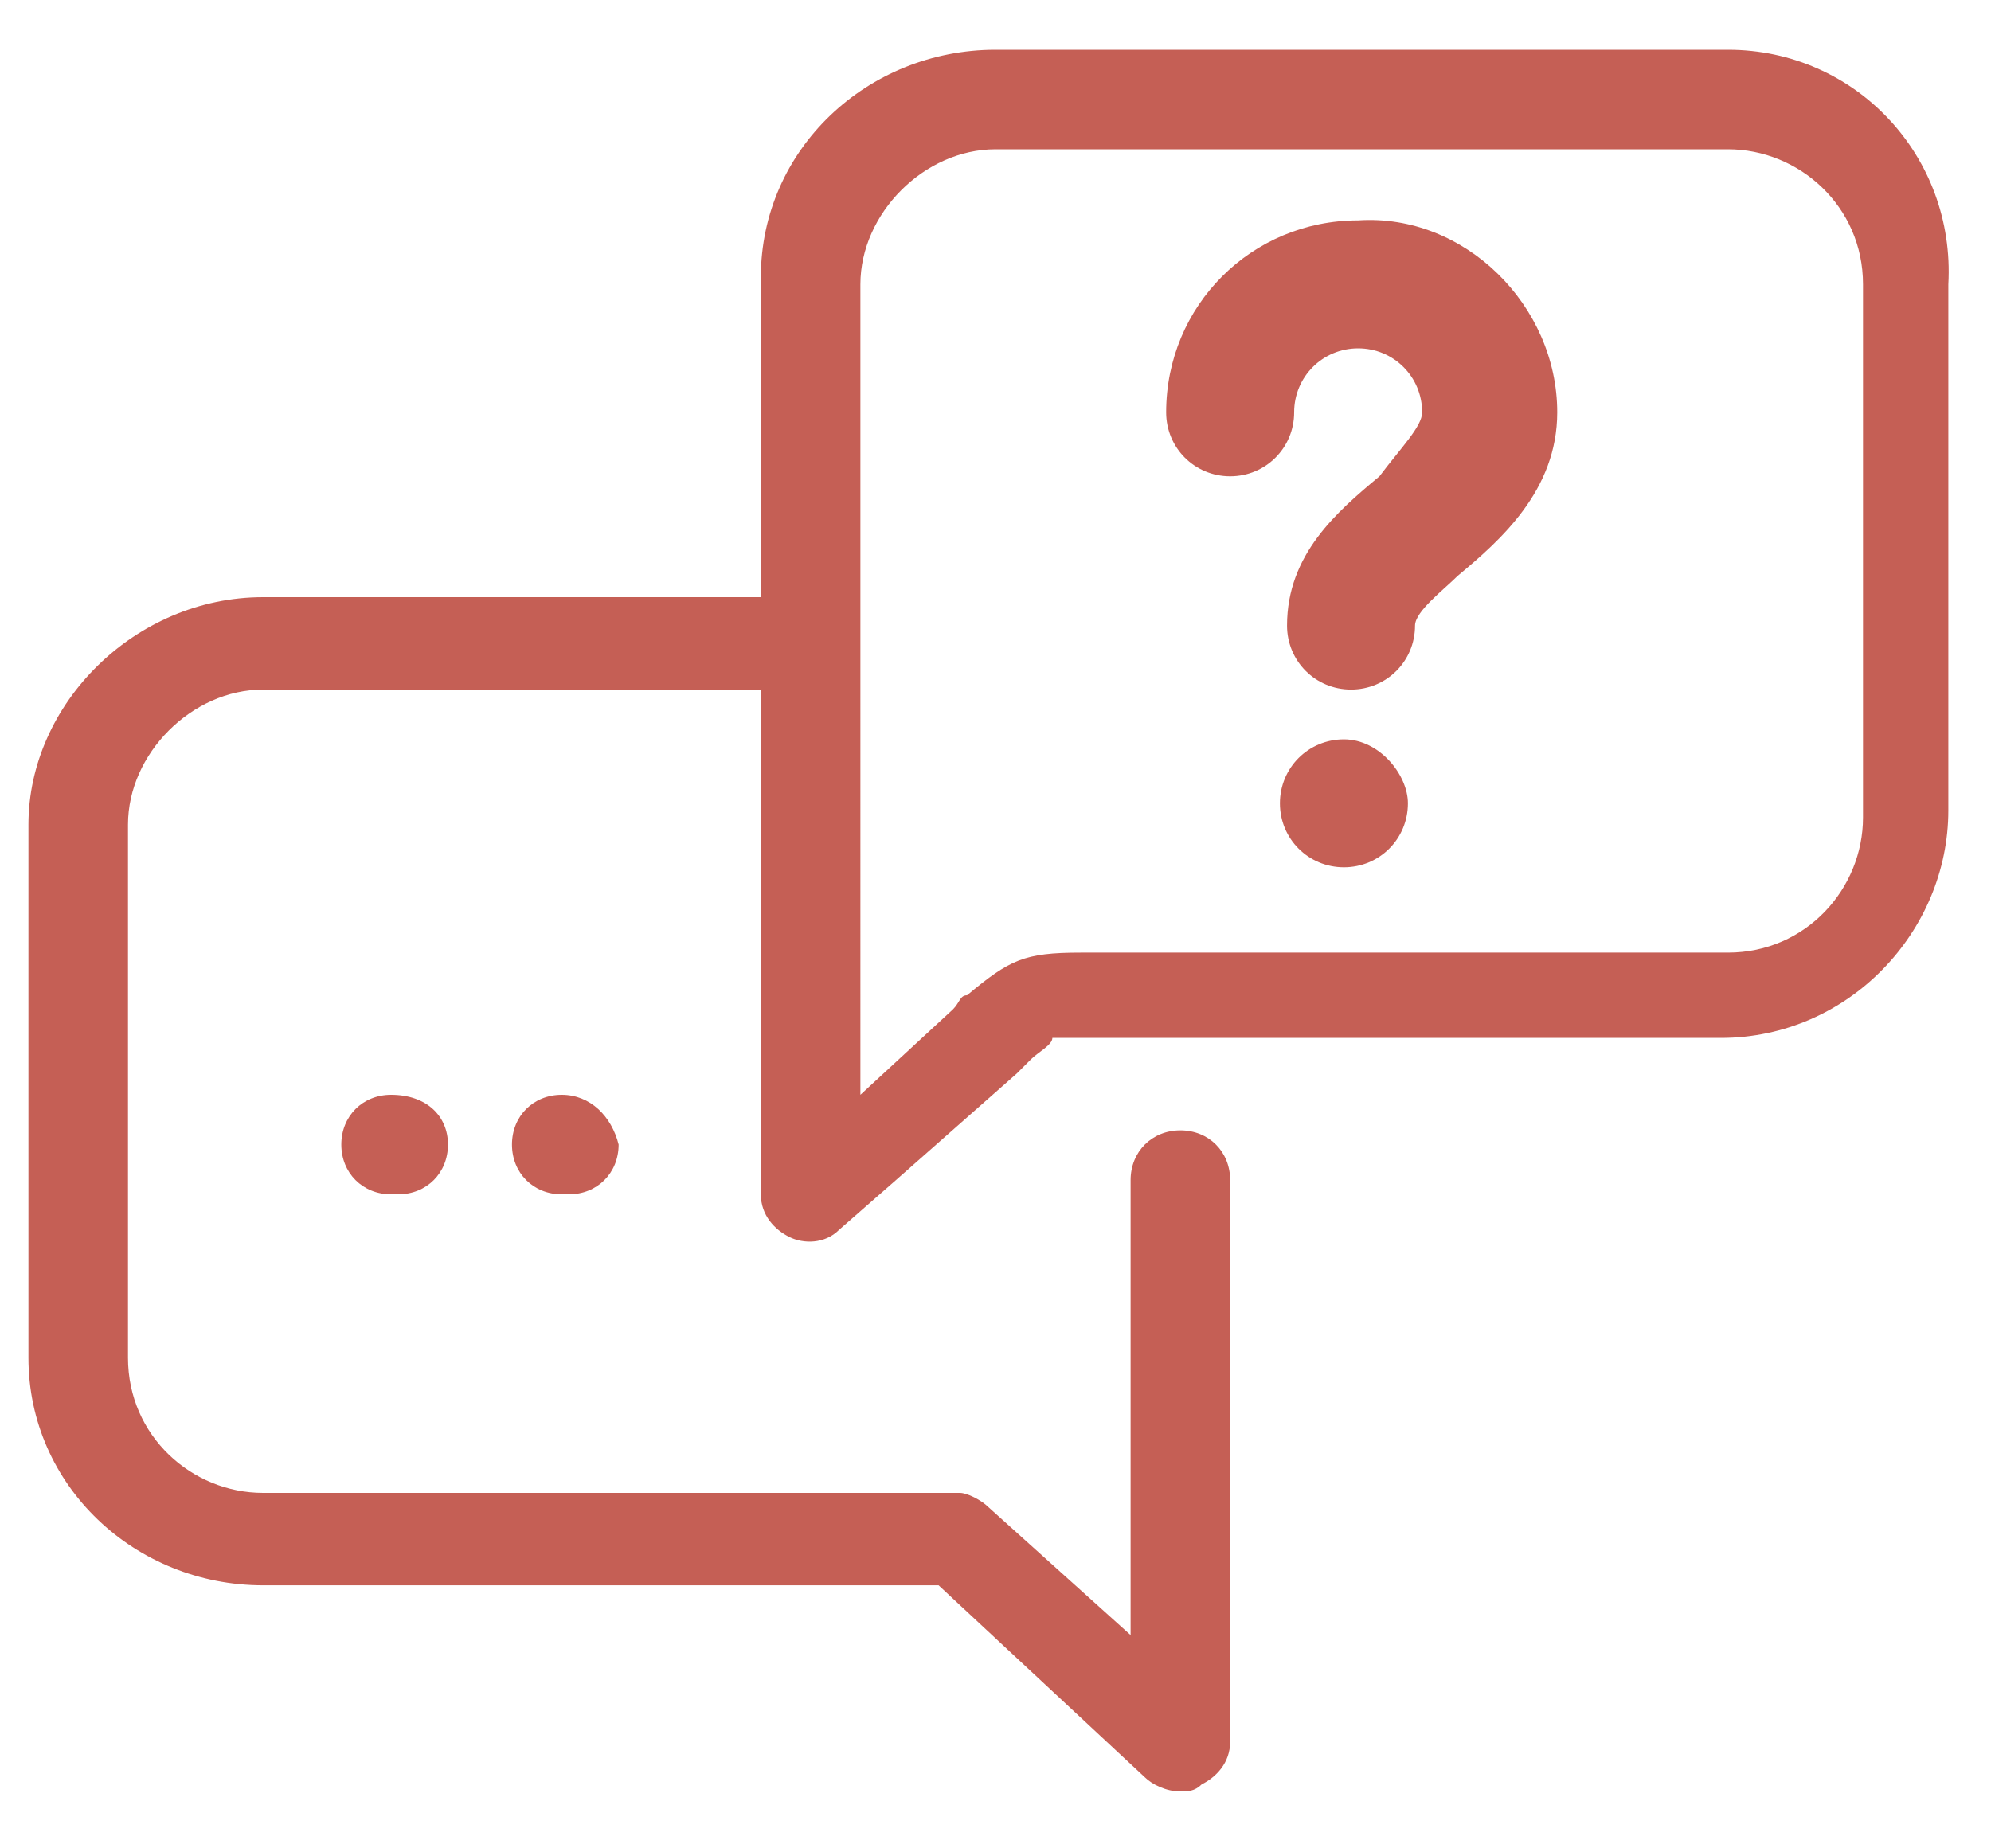 <?xml version="1.0" encoding="utf-8"?>
<svg version="1.1" id="Layer_1" xmlns="http://www.w3.org/2000/svg" xmlns:xlink="http://www.w3.org/1999/xlink" x="0px" y="0px" viewBox="0 0 28 26" style="enable-background:new 0 0 28 26;" xml:space="preserve">
<style type="text/css">
	.st0{fill:#c55f55;}
	.st1{fill:none;}
</style>
<g>
	<path class="st0" d="M21.9,5.8c0,1.1-0.8,1.8-1.4,2.3c-0.2,0.2-0.6,0.5-0.6,0.7c0,0.5-0.4,0.9-0.9,0.9h0c-0.5,0-0.9-0.4-0.9-0.9
		c0-1,0.7-1.6,1.3-2.1C19.7,6.3,20,6,20,5.8c0-0.5-0.4-0.9-0.9-0.9c-0.5,0-0.9,0.4-0.9,0.9c0,0.5-0.4,0.9-0.9,0.9
		c-0.5,0-0.9-0.4-0.9-0.9c0-1.5,1.2-2.7,2.7-2.7C20.6,3,21.9,4.3,21.9,5.8L21.9,5.8z"/>
	<path class="st0" d="M18.9,10.4c-0.5,0-0.9,0.4-0.9,0.9v0c0,0.5,0.4,0.9,0.9,0.9c0.5,0,0.9-0.4,0.9-0.9
		C19.8,10.9,19.4,10.4,18.9,10.4L18.9,10.4z"/>
</g>
<g>
	<path class="st0" d="M5.5,15.4c-0.4,0-0.7,0.3-0.7,0.7c0,0.4,0.3,0.7,0.7,0.7h0.1c0.4,0,0.7-0.3,0.7-0.7C6.3,15.7,6,15.4,5.5,15.4
		L5.5,15.4z"/>
	<path class="st0" d="M7.9,15.4c-0.4,0-0.7,0.3-0.7,0.7c0,0.4,0.3,0.7,0.7,0.7h0.1c0.4,0,0.7-0.3,0.7-0.7
		C8.6,15.7,8.3,15.4,7.9,15.4L7.9,15.4z"/>
</g>
<path class="st1" d="M24.3,2.1H14c-1,0-1.9,0.8-1.9,1.9v11.5l1.3-1.2c0.1-0.1,0.1-0.1,0.2-0.2c0.6-0.6,0.8-0.7,1.6-0.6
	c0.1,0,0.2,0,0.4,0h8.7c1,0,1.9-0.8,1.9-1.9V4C26.2,2.9,25.3,2.1,24.3,2.1z"/>
<path class="st0" d="M24.3,0.7H14c-1.8,0-3.3,1.4-3.3,3.2v4.5h-7c-1.8,0-3.3,1.5-3.3,3.2v7.5c0,1.8,1.5,3.2,3.3,3.2h9.5l2.9,2.7
	c0.1,0.1,0.3,0.2,0.5,0.2c0.1,0,0.2,0,0.3-0.1c0.2-0.1,0.4-0.3,0.4-0.6v-7.9c0-0.4-0.3-0.7-0.7-0.7c-0.4,0-0.7,0.3-0.7,0.7v6.4
	l-2-1.8c-0.1-0.1-0.3-0.2-0.4-0.2H3.7c-1,0-1.9-0.8-1.9-1.9v-7.5c0-1,0.9-1.9,1.9-1.9h7v7.1c0,0.3,0.2,0.5,0.4,0.6
	c0.2,0.1,0.5,0.1,0.7-0.1l0.8-0.7l1.7-1.5c0.1-0.1,0.1-0.1,0.2-0.2c0.1-0.1,0.3-0.2,0.3-0.3c0.1,0,0.2,0,0.3,0c0.1,0,0.3,0,0.4,0
	h8.7c1.8,0,3.2-1.5,3.2-3.2V4C27.5,2.2,26.1,0.7,24.3,0.7z M26.2,11.5c0,1-0.8,1.9-1.9,1.9h-8.7c-0.2,0-0.3,0-0.4,0
	c-0.8,0-1,0.1-1.6,0.6c-0.1,0-0.1,0.1-0.2,0.2l-1.3,1.2V4c0-1,0.9-1.9,1.9-1.9h10.3c1,0,1.9,0.8,1.9,1.9V11.5z"/>
</svg>

